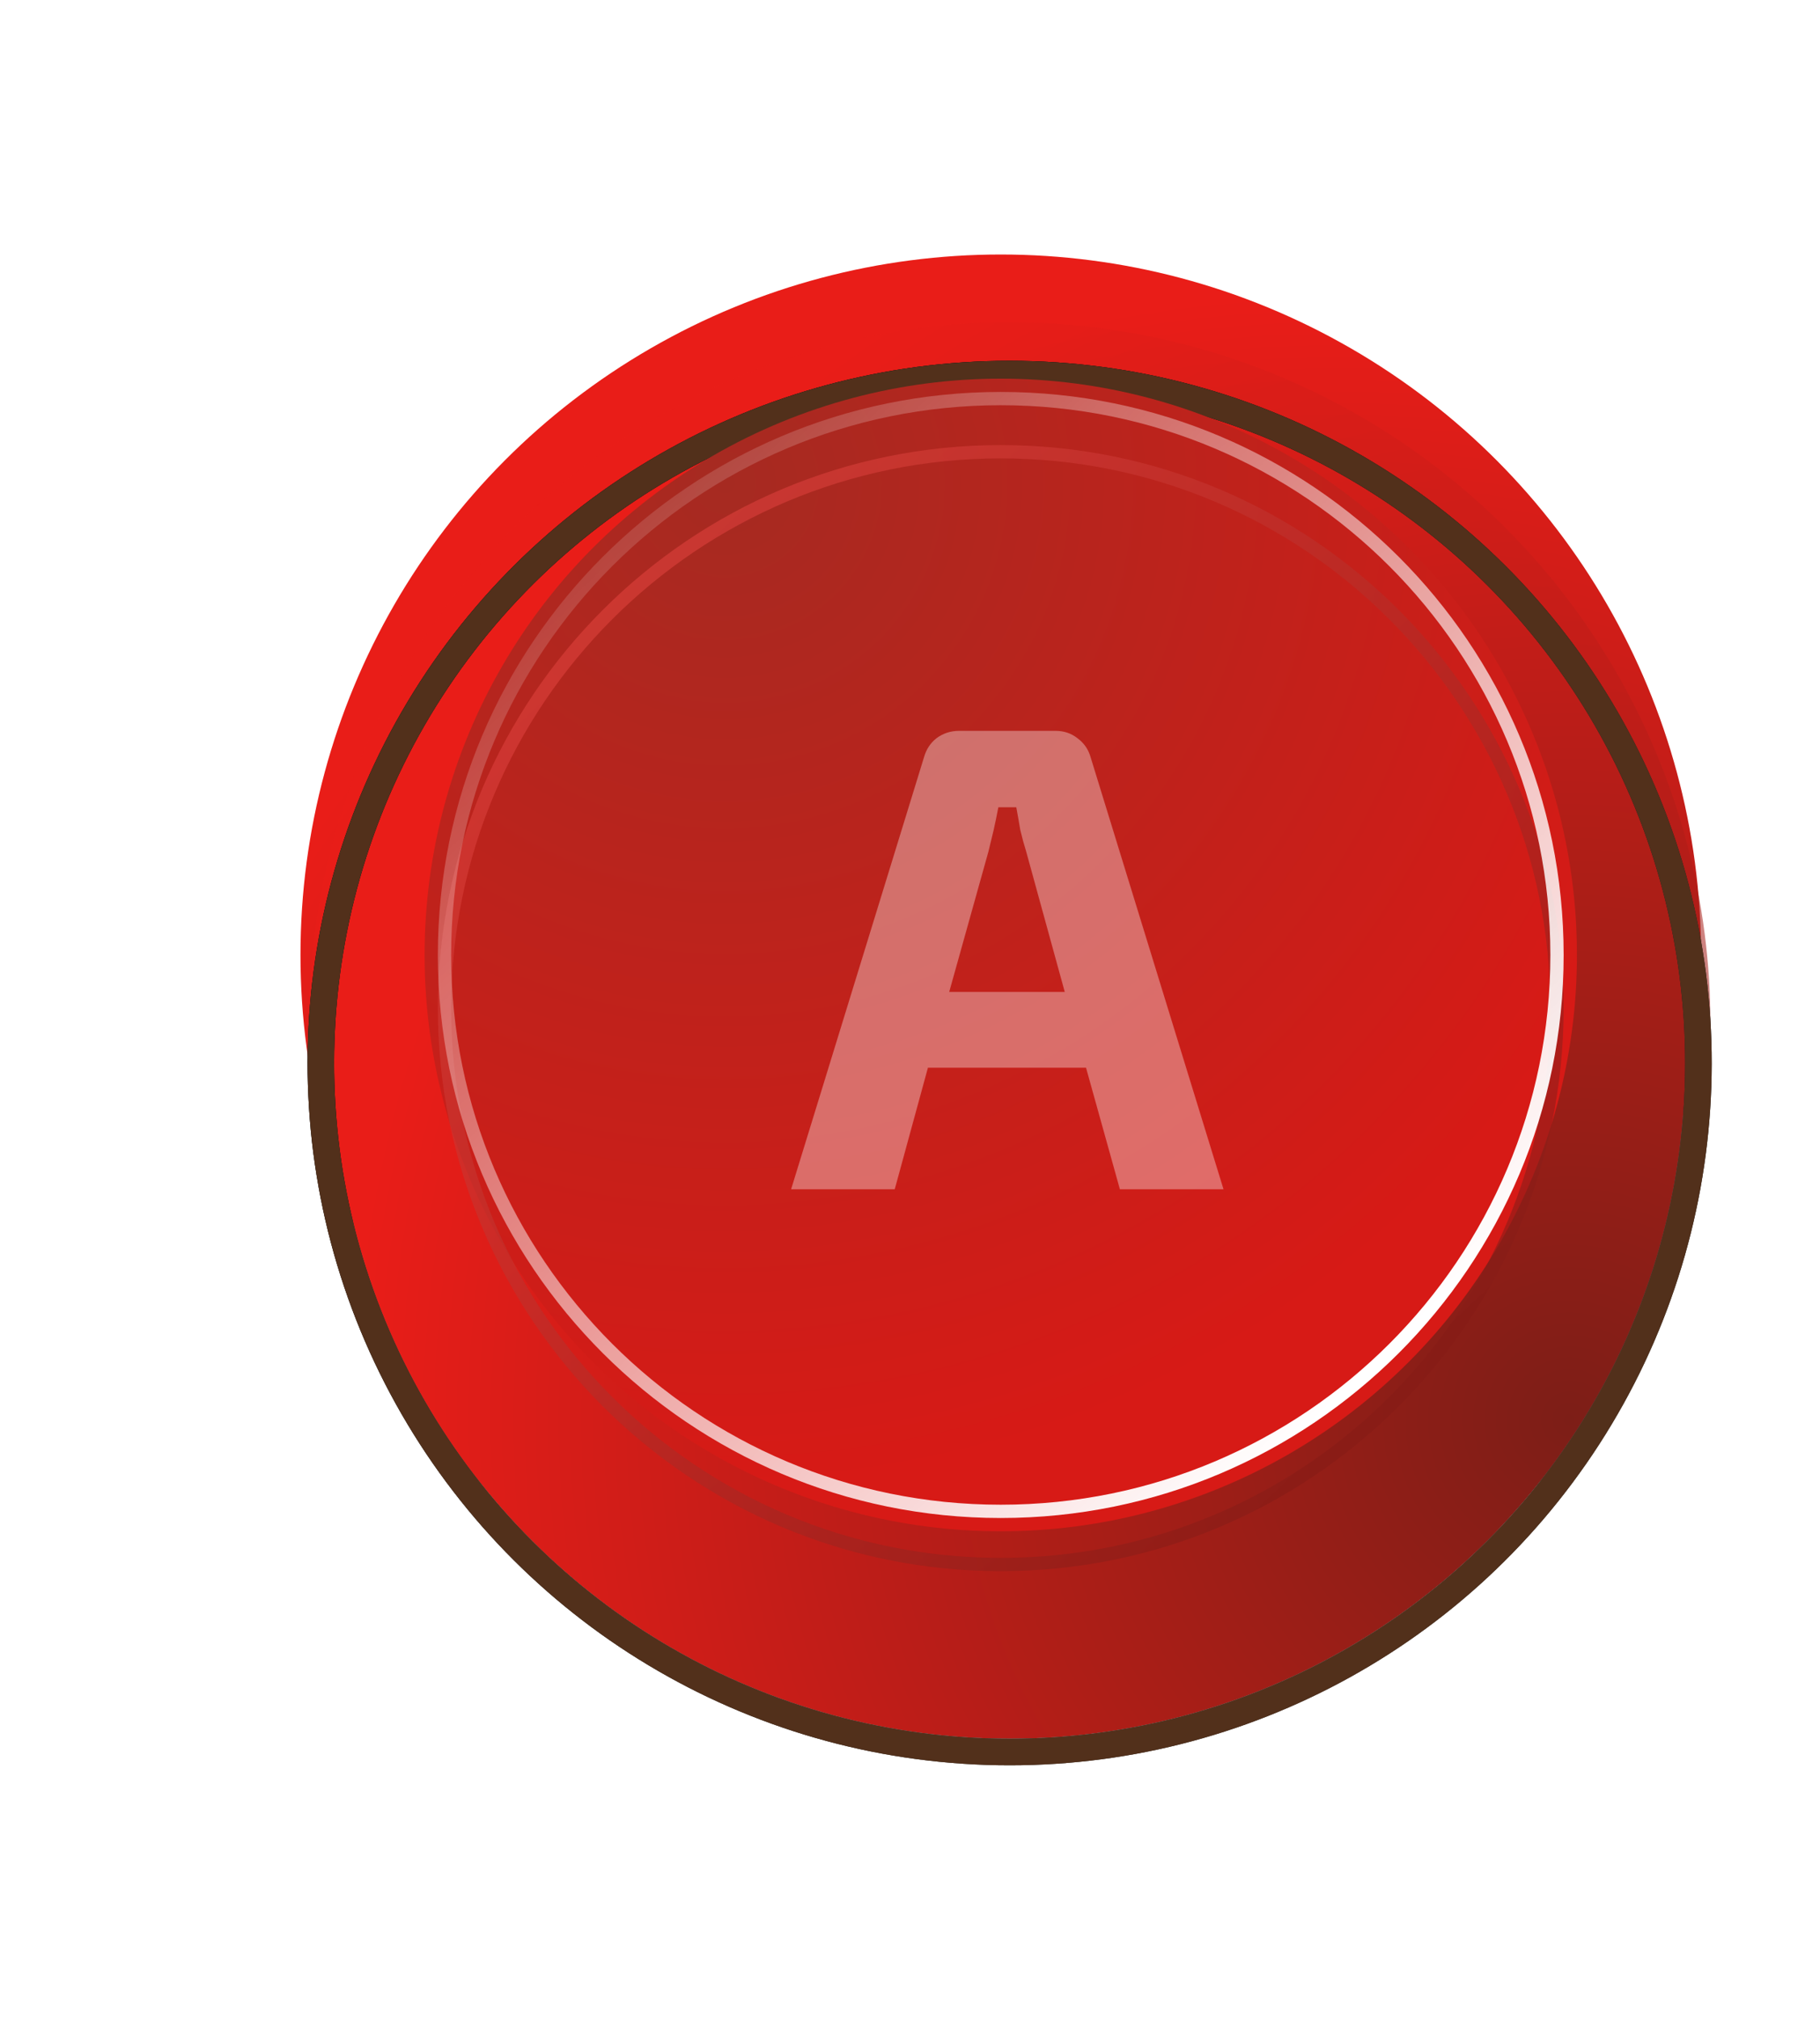 <svg width="137" height="152" viewBox="0 0 137 152" fill="none" xmlns="http://www.w3.org/2000/svg">
<circle cx="75.332" cy="73.4" r="51.714" fill="#C4C4C4"/>
<circle cx="75.332" cy="71.867" r="52.714" fill="url(#paint0_radial)" stroke="url(#paint1_radial)" stroke-width="2"/>
<g opacity="0.55" filter="url(#filter0_di)">
<circle cx="76" cy="72" r="52.749" transform="rotate(-27.133 76 72)" fill="url(#paint2_radial)"/>
</g>
<g filter="url(#filter1_di)">
<circle cx="76" cy="72" r="50.848" transform="rotate(-27.133 76 72)" fill="url(#paint3_radial)"/>
<circle cx="76" cy="72" r="51.848" transform="rotate(-27.133 76 72)" stroke="url(#paint4_radial)" stroke-width="2"/>
<circle cx="76" cy="72" r="51.848" transform="rotate(-27.133 76 72)" stroke="url(#paint5_linear)" stroke-width="2"/>
<circle cx="76" cy="72" r="51.848" transform="rotate(-27.133 76 72)" stroke="#52301B" stroke-width="2"/>
</g>
<circle cx="75.332" cy="71.867" r="43.371" transform="rotate(180 75.332 71.867)" fill="url(#paint6_radial)"/>
<circle cx="75.332" cy="71.867" r="43.371" transform="rotate(180 75.332 71.867)" stroke="url(#paint7_radial)" stroke-width="4" style="mix-blend-mode:overlay"/>
<g filter="url(#filter2_di)">
<path d="M75.332 29.995C52.206 29.995 33.46 48.742 33.46 71.867C33.46 94.992 52.207 113.738 75.332 113.738C98.457 113.738 117.203 94.992 117.203 71.867C117.203 48.742 98.457 29.995 75.332 29.995Z" stroke="url(#paint8_linear)" stroke-opacity="0.6"/>
</g>
<g filter="url(#filter3_f)">
<path d="M75.332 29.995C52.206 29.995 33.46 48.742 33.46 71.867C33.46 94.992 52.207 113.738 75.332 113.738C98.457 113.738 117.203 94.992 117.203 71.867C117.203 48.742 98.457 29.995 75.332 29.995Z" stroke="url(#paint9_linear)"/>
</g>
<g opacity="0.35" filter="url(#filter4_dd)">
<path d="M78.95 54.5C79.583 54.5 80.133 54.683 80.6 55.05C81.1 55.417 81.433 55.9 81.6 56.5L91.6 89H83.8L81.25 79.85H69.35L66.85 89H59.05L69.05 56.5C69.217 55.9 69.533 55.417 70 55.05C70.5 54.683 71.067 54.5 71.7 54.5H78.95ZM73.9 63.6L70.95 74.15H79.65L76.75 63.6C76.583 63.067 76.433 62.517 76.3 61.95C76.2 61.35 76.1 60.783 76 60.25H74.65C74.55 60.783 74.433 61.35 74.3 61.95C74.167 62.517 74.033 63.067 73.9 63.6Z" fill="white"/>
</g>
<defs>
<filter id="filter0_di" x="3" y="0" width="146" height="147" filterUnits="userSpaceOnUse" color-interpolation-filters="sRGB">
<feFlood flood-opacity="0" result="BackgroundImageFix"/>
<feColorMatrix in="SourceAlpha" type="matrix" values="0 0 0 0 0 0 0 0 0 0 0 0 0 0 0 0 0 0 127 0"/>
<feOffset dy="1"/>
<feGaussianBlur stdDeviation="1"/>
<feColorMatrix type="matrix" values="0 0 0 0 0 0 0 0 0 0 0 0 0 0 0 0 0 0 0.25 0"/>
<feBlend mode="normal" in2="BackgroundImageFix" result="effect1_dropShadow"/>
<feBlend mode="normal" in="SourceGraphic" in2="effect1_dropShadow" result="shape"/>
<feColorMatrix in="SourceAlpha" type="matrix" values="0 0 0 0 0 0 0 0 0 0 0 0 0 0 0 0 0 0 127 0" result="hardAlpha"/>
<feOffset dy="4"/>
<feGaussianBlur stdDeviation="2"/>
<feComposite in2="hardAlpha" operator="arithmetic" k2="-1" k3="1"/>
<feColorMatrix type="matrix" values="0 0 0 0 1 0 0 0 0 1 0 0 0 0 1 0 0 0 0.21 0"/>
<feBlend mode="normal" in2="shape" result="effect2_innerShadow"/>
</filter>
<filter id="filter1_di" x="0.867" y="0.867" width="150.267" height="150.267" filterUnits="userSpaceOnUse" color-interpolation-filters="sRGB">
<feFlood flood-opacity="0" result="BackgroundImageFix"/>
<feColorMatrix in="SourceAlpha" type="matrix" values="0 0 0 0 0 0 0 0 0 0 0 0 0 0 0 0 0 0 127 0"/>
<feOffset dy="4"/>
<feGaussianBlur stdDeviation="2"/>
<feColorMatrix type="matrix" values="0 0 0 0 0 0 0 0 0 0 0 0 0 0 0 0 0 0 0.25 0"/>
<feBlend mode="normal" in2="BackgroundImageFix" result="effect1_dropShadow"/>
<feBlend mode="normal" in="SourceGraphic" in2="effect1_dropShadow" result="shape"/>
<feColorMatrix in="SourceAlpha" type="matrix" values="0 0 0 0 0 0 0 0 0 0 0 0 0 0 0 0 0 0 127 0" result="hardAlpha"/>
<feOffset dy="4"/>
<feGaussianBlur stdDeviation="2"/>
<feComposite in2="hardAlpha" operator="arithmetic" k2="-1" k3="1"/>
<feColorMatrix type="matrix" values="0 0 0 0 0.65 0 0 0 0 0.137 0 0 0 0 0.122 0 0 0 1 0"/>
<feBlend mode="normal" in2="shape" result="effect2_innerShadow"/>
</filter>
<filter id="filter2_di" x="28.96" y="29.495" width="92.743" height="92.743" filterUnits="userSpaceOnUse" color-interpolation-filters="sRGB">
<feFlood flood-opacity="0" result="BackgroundImageFix"/>
<feColorMatrix in="SourceAlpha" type="matrix" values="0 0 0 0 0 0 0 0 0 0 0 0 0 0 0 0 0 0 127 0"/>
<feOffset dy="4"/>
<feGaussianBlur stdDeviation="2"/>
<feColorMatrix type="matrix" values="0 0 0 0 0 0 0 0 0 0 0 0 0 0 0 0 0 0 0.25 0"/>
<feBlend mode="normal" in2="BackgroundImageFix" result="effect1_dropShadow"/>
<feBlend mode="normal" in="SourceGraphic" in2="effect1_dropShadow" result="shape"/>
<feColorMatrix in="SourceAlpha" type="matrix" values="0 0 0 0 0 0 0 0 0 0 0 0 0 0 0 0 0 0 127 0" result="hardAlpha"/>
<feOffset/>
<feGaussianBlur stdDeviation="0.25"/>
<feComposite in2="hardAlpha" operator="arithmetic" k2="-1" k3="1"/>
<feColorMatrix type="matrix" values="0 0 0 0 0 0 0 0 0 0 0 0 0 0 0 0 0 0 0.25 0"/>
<feBlend mode="normal" in2="shape" result="effect2_innerShadow"/>
</filter>
<filter id="filter3_f" x="31.96" y="28.495" width="86.743" height="86.743" filterUnits="userSpaceOnUse" color-interpolation-filters="sRGB">
<feFlood flood-opacity="0" result="BackgroundImageFix"/>
<feBlend mode="normal" in="SourceGraphic" in2="BackgroundImageFix" result="shape"/>
<feGaussianBlur stdDeviation="0.5" result="effect1_foregroundBlur"/>
</filter>
<filter id="filter4_dd" x="58.55" y="54" width="35.05" height="37" filterUnits="userSpaceOnUse" color-interpolation-filters="sRGB">
<feFlood flood-opacity="0" result="BackgroundImageFix"/>
<feColorMatrix in="SourceAlpha" type="matrix" values="0 0 0 0 0 0 0 0 0 0 0 0 0 0 0 0 0 0 127 0"/>
<feOffset dx="1" dy="1"/>
<feGaussianBlur stdDeviation="0.5"/>
<feColorMatrix type="matrix" values="0 0 0 0 0 0 0 0 0 0 0 0 0 0 0 0 0 0 0.25 0"/>
<feBlend mode="normal" in2="BackgroundImageFix" result="effect1_dropShadow"/>
<feColorMatrix in="SourceAlpha" type="matrix" values="0 0 0 0 0 0 0 0 0 0 0 0 0 0 0 0 0 0 127 0"/>
<feOffset dx="-0.5" dy="-0.5"/>
<feColorMatrix type="matrix" values="0 0 0 0 1 0 0 0 0 1 0 0 0 0 1 0 0 0 0.25 0"/>
<feBlend mode="normal" in2="effect1_dropShadow" result="effect2_dropShadow"/>
<feBlend mode="normal" in="SourceGraphic" in2="effect2_dropShadow" result="shape"/>
</filter>
<radialGradient id="paint0_radial" cx="0" cy="0" r="1" gradientUnits="userSpaceOnUse" gradientTransform="translate(101.189 116.341) rotate(-120.211) scale(94.551)">
<stop stop-color="#7D1E17"/>
<stop offset="1" stop-color="#E91D18"/>
</radialGradient>
<radialGradient id="paint1_radial" cx="0" cy="0" r="1" gradientUnits="userSpaceOnUse" gradientTransform="translate(75.332 71.867) rotate(90) scale(47.577)">
<stop/>
<stop offset="0.828" stop-opacity="0"/>
</radialGradient>
<radialGradient id="paint2_radial" cx="0" cy="0" r="1" gradientUnits="userSpaceOnUse" gradientTransform="translate(102.374 117.364) rotate(-120.211) scale(96.442)">
<stop stop-color="#7D1E17"/>
<stop offset="1" stop-color="#E91D18"/>
</radialGradient>
<radialGradient id="paint3_radial" cx="0" cy="0" r="1" gradientUnits="userSpaceOnUse" gradientTransform="translate(101.424 115.729) rotate(-120.211) scale(92.966)">
<stop stop-color="#7D1E17"/>
<stop offset="1" stop-color="#E91D18"/>
</radialGradient>
<radialGradient id="paint4_radial" cx="0" cy="0" r="1" gradientUnits="userSpaceOnUse" gradientTransform="translate(76 72) rotate(90) scale(46.78)">
<stop/>
<stop offset="0.828" stop-color="#3A3A3A" stop-opacity="0.85"/>
</radialGradient>
<linearGradient id="paint5_linear" x1="76" y1="21.152" x2="76" y2="122.848" gradientUnits="userSpaceOnUse">
<stop/>
<stop offset="1" stop-opacity="0.25"/>
</linearGradient>
<radialGradient id="paint6_radial" cx="0" cy="0" r="1" gradientUnits="userSpaceOnUse" gradientTransform="translate(96.017 107.446) rotate(-120.211) scale(75.641)">
<stop stop-color="#A62A21"/>
<stop offset="1" stop-color="#D71A16"/>
</radialGradient>
<radialGradient id="paint7_radial" cx="0" cy="0" r="1" gradientUnits="userSpaceOnUse" gradientTransform="translate(75.332 71.867) rotate(90) scale(38.062)">
<stop/>
<stop offset="0.828" stop-opacity="0"/>
</radialGradient>
<linearGradient id="paint8_linear" x1="105.326" y1="100.827" x2="38.097" y2="30.495" gradientUnits="userSpaceOnUse">
<stop stop-color="#851B16"/>
<stop offset="1" stop-color="#ED4743"/>
</linearGradient>
<linearGradient id="paint9_linear" x1="105.326" y1="100.827" x2="38.097" y2="30.495" gradientUnits="userSpaceOnUse">
<stop stop-color="white"/>
<stop offset="1" stop-color="white" stop-opacity="0"/>
</linearGradient>
</defs>
</svg>
